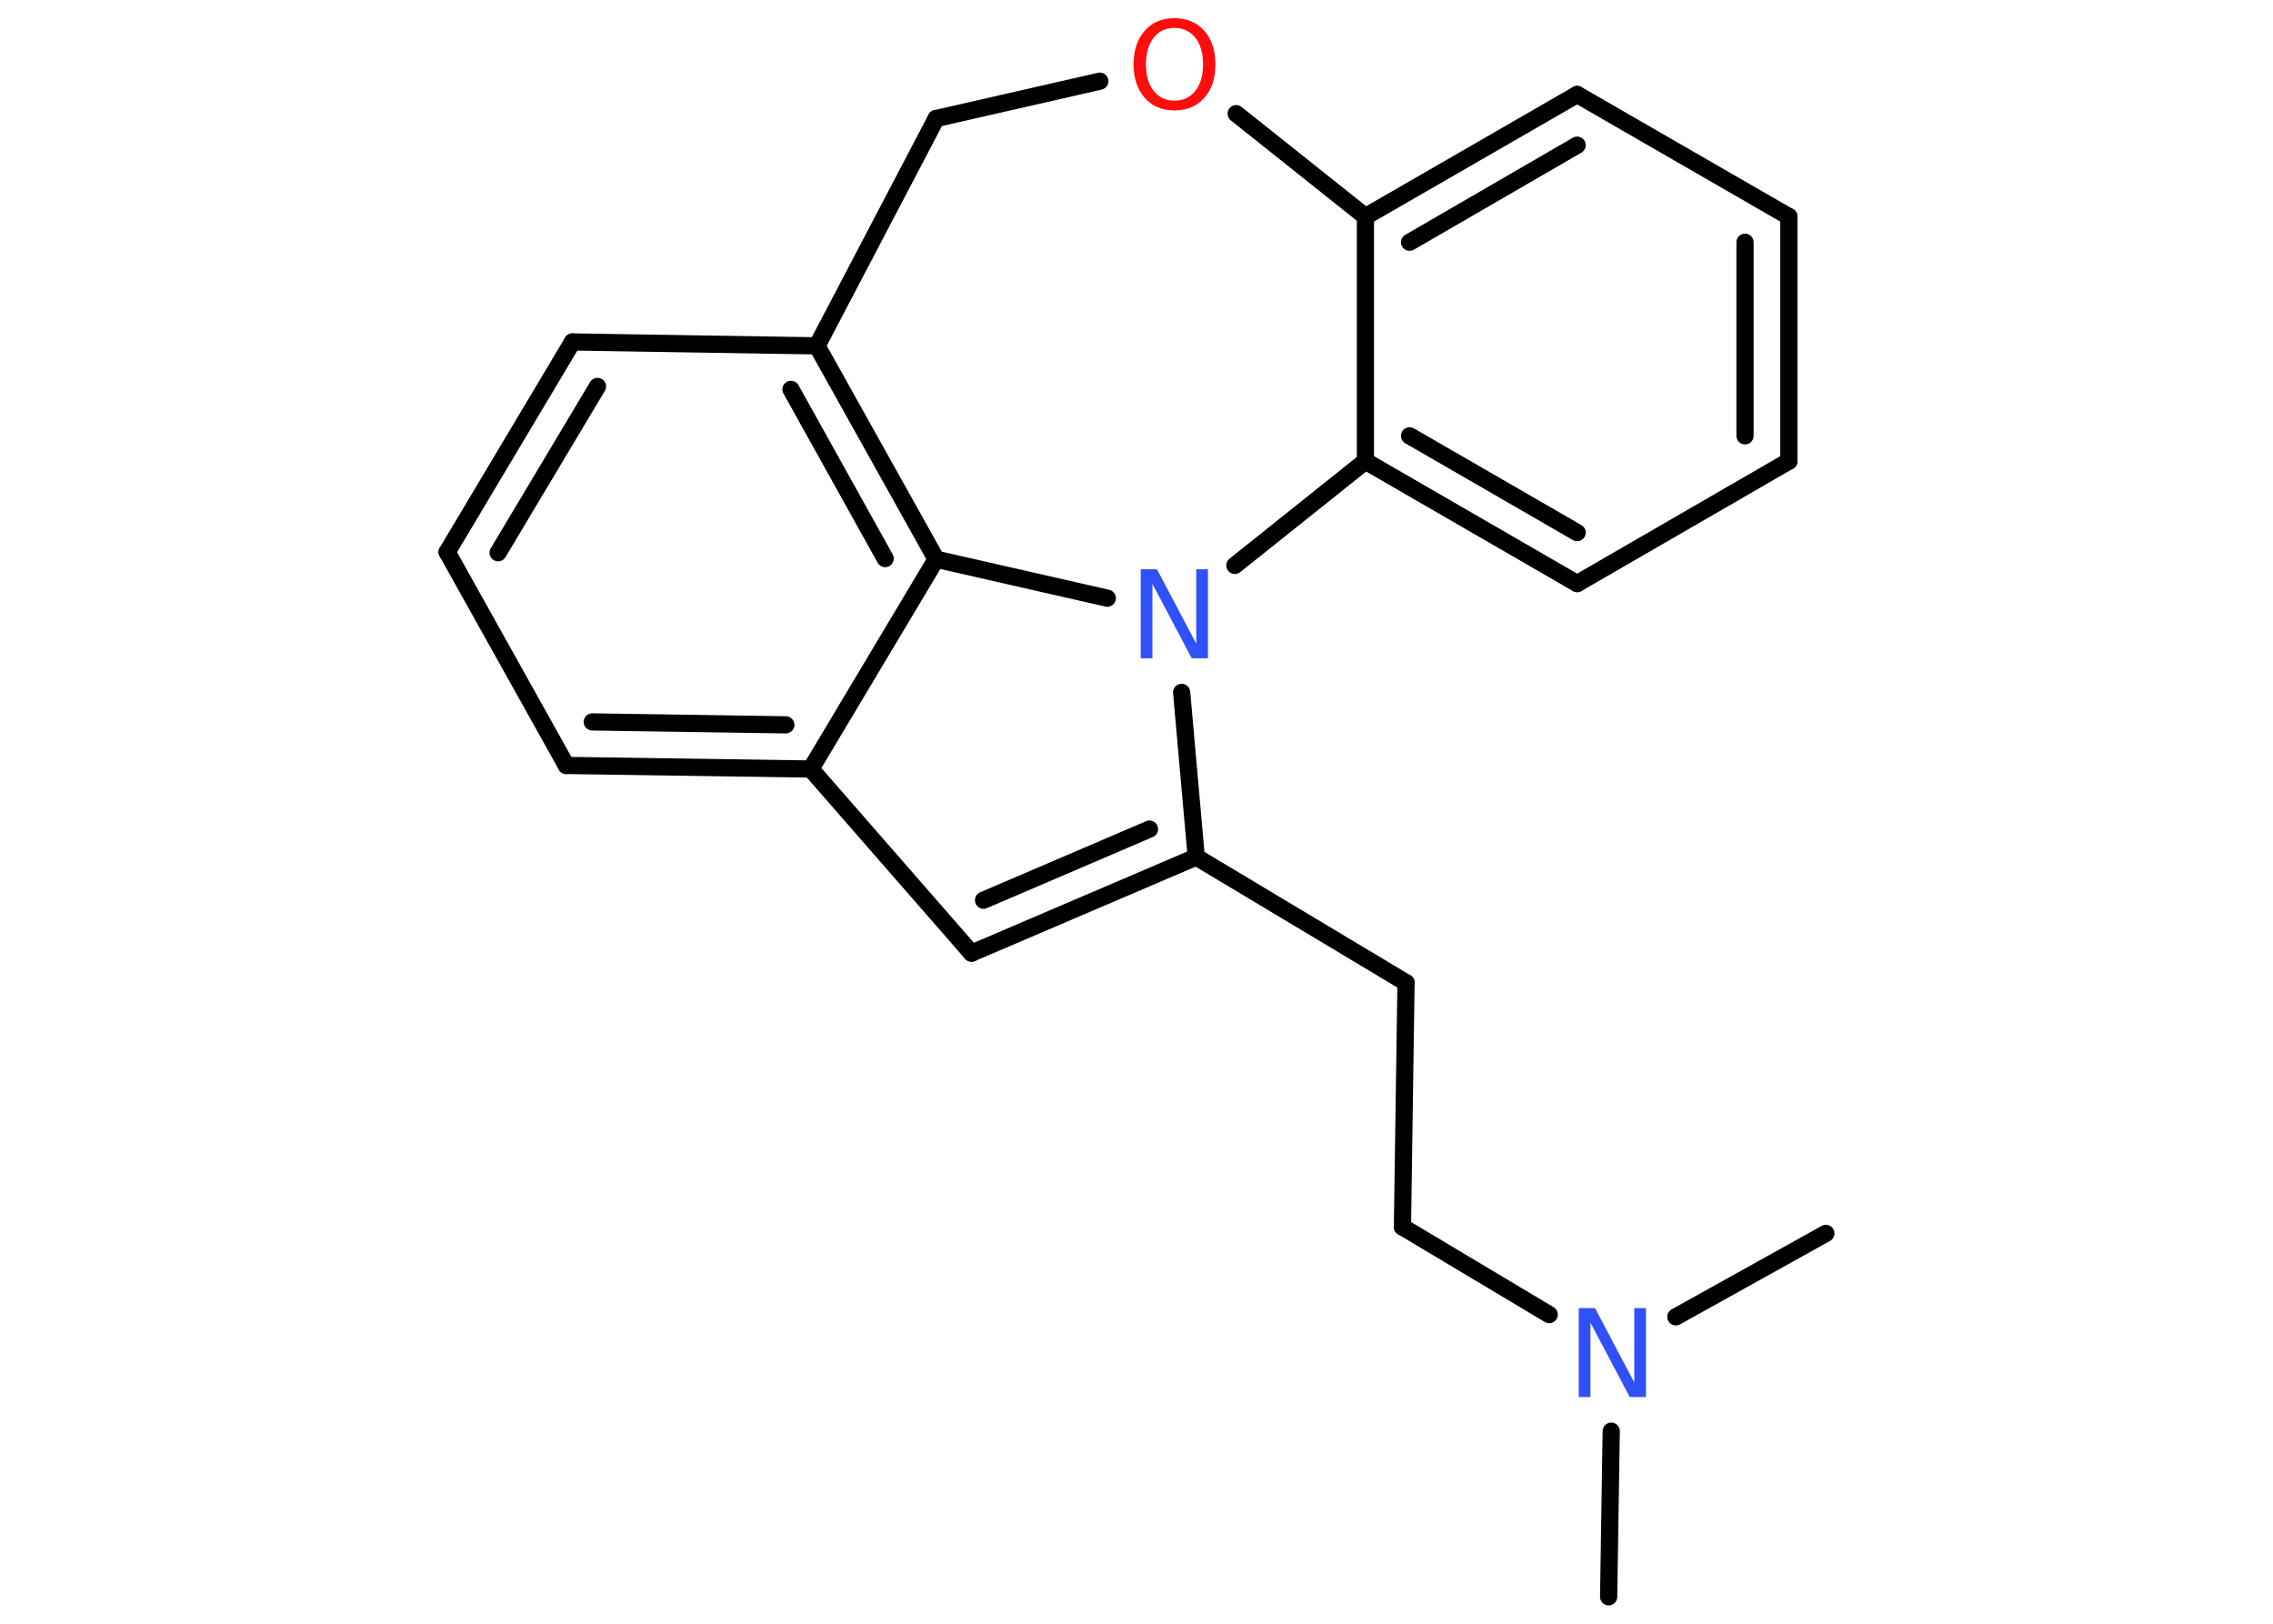 <?xml version='1.0' encoding='UTF-8'?>
<!DOCTYPE svg PUBLIC "-//W3C//DTD SVG 1.1//EN" "http://www.w3.org/Graphics/SVG/1.1/DTD/svg11.dtd">
<svg version='1.2' xmlns='http://www.w3.org/2000/svg' xmlns:xlink='http://www.w3.org/1999/xlink' width='70.0mm' height='50.0mm' viewBox='0 0 70.0 50.0'>
  <desc>Generated by the Chemistry Development Kit (http://github.com/cdk)</desc>
  <g stroke-linecap='round' stroke-linejoin='round' stroke='#000000' stroke-width='.53' fill='#3050F8'>
    <rect x='.0' y='.0' width='70.0' height='50.0' fill='#FFFFFF' stroke='none'/>
    <g id='mol1' class='mol'>
      <line id='mol1bnd1' class='bond' x1='49.54' y1='49.17' x2='49.62' y2='44.07'/>
      <line id='mol1bnd2' class='bond' x1='51.61' y1='40.55' x2='56.23' y2='37.98'/>
      <line id='mol1bnd3' class='bond' x1='47.71' y1='40.48' x2='43.19' y2='37.78'/>
      <line id='mol1bnd4' class='bond' x1='43.19' y1='37.78' x2='43.3' y2='30.26'/>
      <line id='mol1bnd5' class='bond' x1='43.3' y1='30.26' x2='36.84' y2='26.39'/>
      <g id='mol1bnd6' class='bond'>
        <line x1='29.92' y1='29.35' x2='36.84' y2='26.39'/>
        <line x1='30.29' y1='27.72' x2='35.4' y2='25.53'/>
      </g>
      <line id='mol1bnd7' class='bond' x1='29.92' y1='29.35' x2='24.97' y2='23.68'/>
      <g id='mol1bnd8' class='bond'>
        <line x1='17.44' y1='23.57' x2='24.97' y2='23.68'/>
        <line x1='18.24' y1='22.23' x2='24.2' y2='22.32'/>
      </g>
      <line id='mol1bnd9' class='bond' x1='17.44' y1='23.57' x2='13.77' y2='17.0'/>
      <g id='mol1bnd10' class='bond'>
        <line x1='17.63' y1='10.53' x2='13.77' y2='17.0'/>
        <line x1='18.4' y1='11.9' x2='15.34' y2='17.02'/>
      </g>
      <line id='mol1bnd11' class='bond' x1='17.63' y1='10.53' x2='25.16' y2='10.65'/>
      <g id='mol1bnd12' class='bond'>
        <line x1='28.83' y1='17.22' x2='25.16' y2='10.65'/>
        <line x1='27.26' y1='17.2' x2='24.36' y2='11.99'/>
      </g>
      <line id='mol1bnd13' class='bond' x1='24.97' y1='23.68' x2='28.83' y2='17.22'/>
      <line id='mol1bnd14' class='bond' x1='28.83' y1='17.22' x2='34.1' y2='18.42'/>
      <line id='mol1bnd15' class='bond' x1='36.84' y1='26.39' x2='36.39' y2='21.32'/>
      <line id='mol1bnd16' class='bond' x1='38.03' y1='17.41' x2='42.05' y2='14.2'/>
      <g id='mol1bnd17' class='bond'>
        <line x1='42.05' y1='14.2' x2='48.57' y2='17.97'/>
        <line x1='43.41' y1='13.42' x2='48.57' y2='16.4'/>
      </g>
      <line id='mol1bnd18' class='bond' x1='48.57' y1='17.97' x2='55.09' y2='14.2'/>
      <g id='mol1bnd19' class='bond'>
        <line x1='55.09' y1='14.2' x2='55.09' y2='6.67'/>
        <line x1='53.74' y1='13.42' x2='53.74' y2='7.46'/>
      </g>
      <line id='mol1bnd20' class='bond' x1='55.09' y1='6.67' x2='48.57' y2='2.91'/>
      <g id='mol1bnd21' class='bond'>
        <line x1='48.57' y1='2.91' x2='42.05' y2='6.67'/>
        <line x1='48.57' y1='4.47' x2='43.41' y2='7.46'/>
      </g>
      <line id='mol1bnd22' class='bond' x1='42.05' y1='14.2' x2='42.05' y2='6.67'/>
      <line id='mol1bnd23' class='bond' x1='42.05' y1='6.67' x2='38.07' y2='3.5'/>
      <line id='mol1bnd24' class='bond' x1='33.87' y1='2.5' x2='28.83' y2='3.65'/>
      <line id='mol1bnd25' class='bond' x1='25.16' y1='10.65' x2='28.83' y2='3.65'/>
      <path id='mol1atm2' class='atom' d='M48.62 40.28h.5l1.21 2.29v-2.29h.36v2.74h-.5l-1.21 -2.29v2.29h-.36v-2.74z' stroke='none'/>
      <path id='mol1atm14' class='atom' d='M35.13 17.53h.5l1.21 2.29v-2.29h.36v2.74h-.5l-1.21 -2.29v2.29h-.36v-2.74z' stroke='none'/>
      <path id='mol1atm21' class='atom' d='M36.17 .86q-.41 .0 -.64 .3q-.24 .3 -.24 .82q.0 .52 .24 .82q.24 .3 .64 .3q.4 .0 .64 -.3q.24 -.3 .24 -.82q.0 -.52 -.24 -.82q-.24 -.3 -.64 -.3zM36.17 .56q.57 .0 .92 .39q.34 .39 .34 1.03q.0 .65 -.34 1.03q-.34 .39 -.92 .39q-.58 .0 -.92 -.39q-.34 -.39 -.34 -1.03q.0 -.64 .34 -1.03q.34 -.39 .92 -.39z' stroke='none' fill='#FF0D0D'/>
    </g>
  </g>
</svg>
